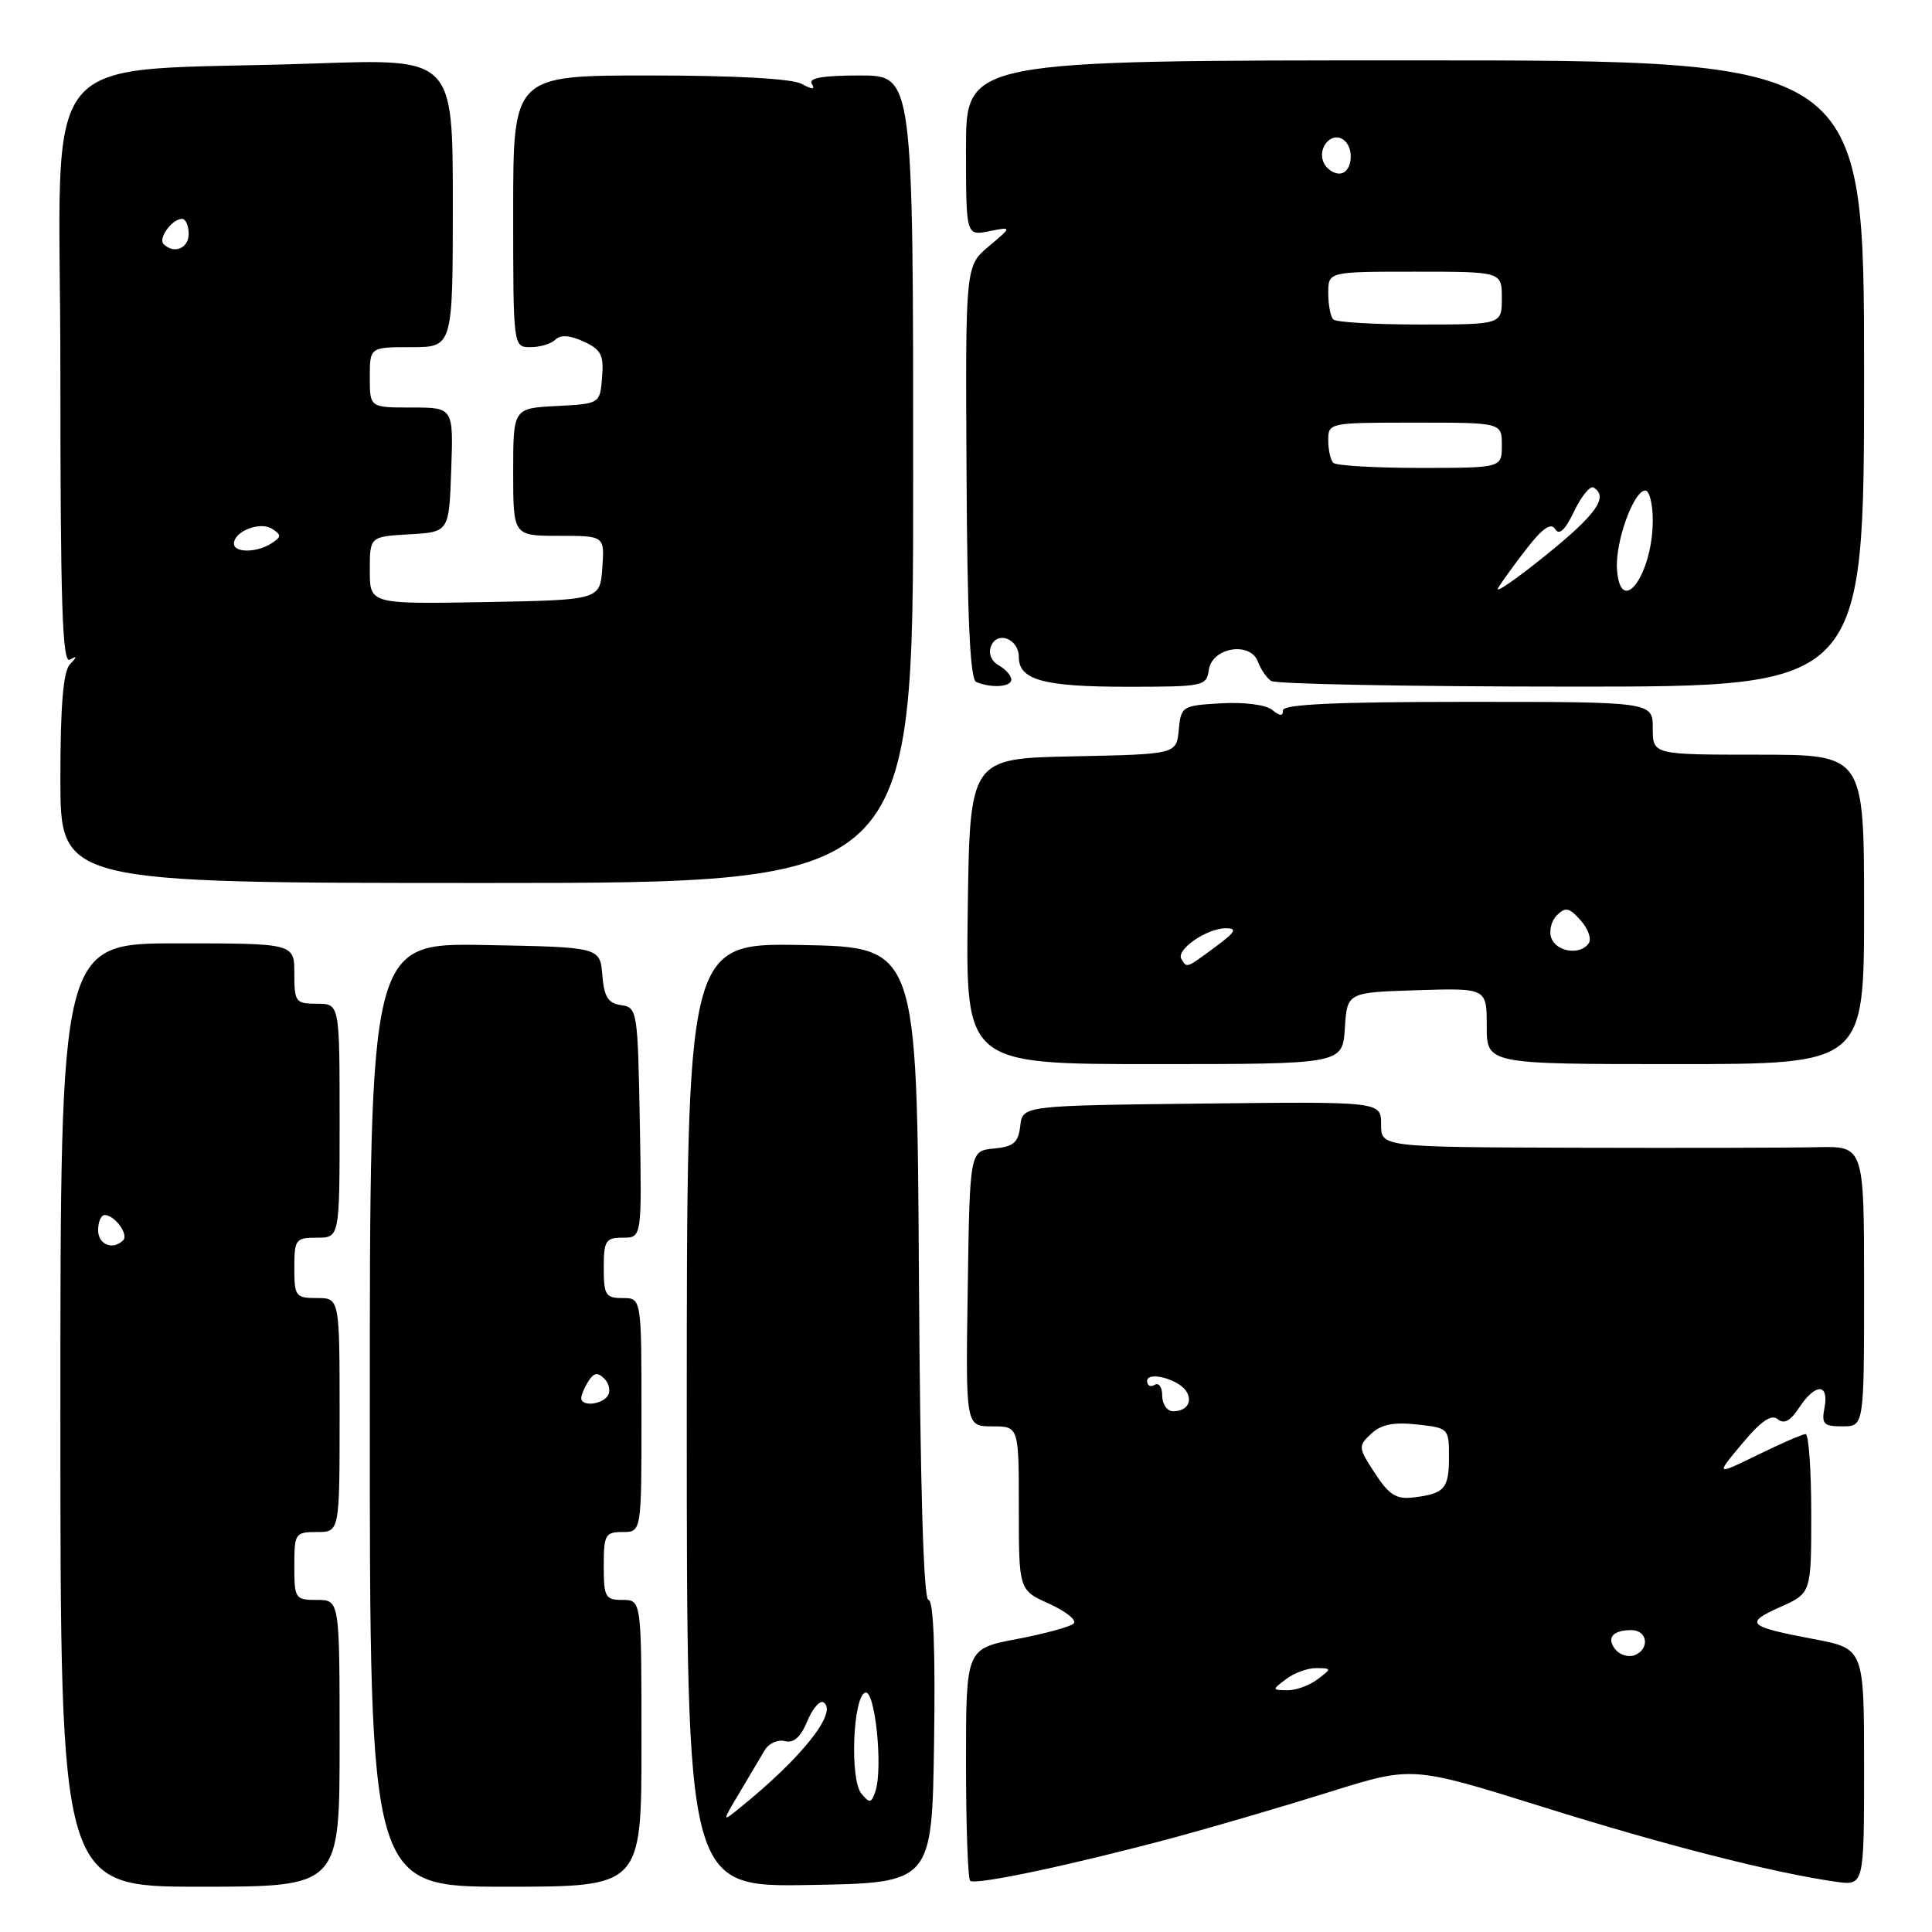 <?xml version="1.0" encoding="UTF-8" standalone="no"?>
<!DOCTYPE svg PUBLIC "-//W3C//DTD SVG 1.1//EN" "http://www.w3.org/Graphics/SVG/1.1/DTD/svg11.dtd" >
<svg xmlns="http://www.w3.org/2000/svg" xmlns:xlink="http://www.w3.org/1999/xlink" version="1.1" viewBox="0 0 256 256">
 <g >
 <path fill="currentColor"
d=" M 45.00 231.00 C 45.00 212.00 45.00 212.00 42.00 212.00 C 39.11 212.00 39.00 211.83 39.00 207.50 C 39.00 203.17 39.11 203.00 42.00 203.00 C 45.00 203.00 45.00 203.00 45.00 187.50 C 45.00 172.00 45.00 172.00 42.00 172.00 C 39.17 172.00 39.00 171.78 39.00 168.00 C 39.00 164.22 39.17 164.00 42.00 164.00 C 45.00 164.00 45.00 164.00 45.00 148.50 C 45.00 133.00 45.00 133.00 42.00 133.00 C 39.17 133.00 39.00 132.78 39.00 129.00 C 39.00 125.00 39.00 125.00 23.50 125.00 C 8.00 125.00 8.00 125.00 8.00 187.50 C 8.00 250.00 8.00 250.00 26.50 250.00 C 45.00 250.00 45.00 250.00 45.00 231.00 Z  M 85.00 231.00 C 85.00 212.00 85.00 212.00 82.50 212.00 C 80.20 212.00 80.00 211.63 80.00 207.50 C 80.00 203.37 80.20 203.00 82.50 203.00 C 85.00 203.00 85.00 203.00 85.00 187.50 C 85.00 172.00 85.00 172.00 82.50 172.00 C 80.25 172.00 80.00 171.60 80.00 168.00 C 80.00 164.39 80.25 164.00 82.53 164.00 C 85.05 164.00 85.05 164.00 84.78 148.75 C 84.51 133.91 84.44 133.49 82.31 133.19 C 80.57 132.94 80.05 132.11 79.81 129.19 C 79.50 125.50 79.50 125.50 64.25 125.22 C 49.00 124.95 49.00 124.95 49.00 187.47 C 49.00 250.00 49.00 250.00 67.00 250.00 C 85.00 250.00 85.00 250.00 85.00 231.00 Z  M 123.77 230.75 C 123.95 218.60 123.69 212.00 123.03 212.00 C 122.37 212.00 121.93 197.07 121.76 168.75 C 121.50 125.50 121.50 125.50 106.25 125.22 C 91.00 124.95 91.00 124.95 91.00 187.50 C 91.00 250.05 91.00 250.05 107.25 249.77 C 123.50 249.50 123.50 249.50 123.77 230.75 Z  M 155.89 243.40 C 161.05 242.00 170.19 239.32 176.20 237.44 C 187.12 234.01 187.12 234.01 204.31 239.39 C 220.55 244.48 234.84 248.13 243.25 249.34 C 247.00 249.87 247.00 249.87 247.00 234.17 C 247.00 218.46 247.00 218.46 240.35 217.19 C 231.53 215.52 231.08 215.09 235.91 212.93 C 240.00 211.10 240.00 211.10 240.00 200.55 C 240.00 194.75 239.66 190.01 239.25 190.02 C 238.84 190.03 235.98 191.27 232.91 192.78 C 227.31 195.51 227.31 195.51 230.84 191.29 C 233.34 188.29 234.72 187.35 235.56 188.05 C 236.39 188.74 237.24 188.29 238.40 186.52 C 240.53 183.27 242.37 183.26 241.76 186.50 C 241.34 188.70 241.63 189.00 244.14 189.00 C 247.00 189.00 247.00 189.00 247.00 170.43 C 247.00 151.86 247.00 151.86 240.75 152.01 C 237.31 152.09 222.91 152.12 208.75 152.08 C 183.00 152.00 183.00 152.00 183.00 148.98 C 183.00 145.96 183.00 145.96 159.25 146.23 C 135.50 146.50 135.50 146.50 135.19 149.19 C 134.93 151.41 134.31 151.94 131.69 152.19 C 128.50 152.50 128.50 152.50 128.23 170.75 C 127.95 189.00 127.95 189.00 131.48 189.00 C 135.00 189.00 135.00 189.00 135.00 199.85 C 135.00 210.70 135.00 210.70 139.03 212.51 C 141.25 213.52 142.71 214.69 142.28 215.12 C 141.85 215.55 138.46 216.47 134.75 217.18 C 128.00 218.46 128.00 218.46 128.00 233.56 C 128.00 241.87 128.25 248.91 128.55 249.21 C 129.18 249.85 142.38 247.04 155.89 243.40 Z  M 178.20 136.25 C 178.50 131.50 178.50 131.50 187.75 131.21 C 197.00 130.92 197.00 130.92 197.00 135.96 C 197.00 141.00 197.00 141.00 222.00 141.00 C 247.00 141.00 247.00 141.00 247.00 120.50 C 247.00 100.00 247.00 100.00 233.00 100.00 C 219.00 100.00 219.00 100.00 219.00 96.50 C 219.00 93.00 219.00 93.00 194.50 93.00 C 177.05 93.00 170.00 93.32 170.00 94.12 C 170.00 94.93 169.60 94.91 168.58 94.07 C 167.76 93.39 164.90 93.02 161.83 93.19 C 156.63 93.49 156.49 93.58 156.19 96.72 C 155.88 99.94 155.88 99.94 142.19 100.22 C 128.50 100.50 128.50 100.50 128.23 120.75 C 127.96 141.00 127.96 141.00 152.92 141.00 C 177.89 141.00 177.89 141.00 178.20 136.25 Z  M 121.00 63.50 C 121.00 10.00 121.00 10.00 113.94 10.00 C 109.06 10.00 107.09 10.34 107.56 11.10 C 108.06 11.90 107.68 11.90 106.19 11.10 C 104.91 10.42 97.29 10.00 86.07 10.00 C 68.00 10.00 68.00 10.00 68.00 28.00 C 68.00 46.00 68.00 46.00 70.30 46.00 C 71.56 46.00 73.05 45.55 73.60 45.00 C 74.27 44.33 75.51 44.42 77.33 45.25 C 79.65 46.31 80.02 47.03 79.78 50.00 C 79.50 53.50 79.50 53.50 73.75 53.80 C 68.00 54.10 68.00 54.10 68.00 62.55 C 68.00 71.00 68.00 71.00 74.06 71.00 C 80.11 71.00 80.11 71.00 79.81 75.25 C 79.50 79.50 79.50 79.50 64.25 79.78 C 49.00 80.05 49.00 80.05 49.00 75.58 C 49.00 71.10 49.00 71.10 54.25 70.80 C 59.50 70.50 59.50 70.50 59.79 62.25 C 60.08 54.00 60.08 54.00 54.54 54.00 C 49.00 54.00 49.00 54.00 49.00 50.00 C 49.00 46.00 49.00 46.00 54.50 46.00 C 60.00 46.00 60.00 46.00 60.00 26.88 C 60.00 7.77 60.00 7.77 41.75 8.41 C 3.91 9.73 8.00 4.79 8.00 49.16 C 8.00 80.04 8.26 87.97 9.25 87.41 C 10.25 86.85 10.25 86.98 9.25 88.05 C 8.38 89.00 8.00 93.54 8.00 103.20 C 8.00 117.00 8.00 117.00 64.50 117.00 C 121.00 117.00 121.00 117.00 121.00 63.50 Z  M 134.00 90.05 C 134.00 89.53 133.26 88.68 132.35 88.17 C 131.36 87.62 130.94 86.60 131.31 85.64 C 132.12 83.53 135.00 84.64 135.00 87.07 C 135.00 90.10 138.27 91.00 149.36 91.00 C 159.49 91.00 159.87 90.92 160.18 88.75 C 160.60 85.79 165.67 84.95 166.68 87.68 C 167.05 88.68 167.84 89.83 168.43 90.23 C 169.02 90.64 186.94 90.98 208.25 90.98 C 247.00 91.00 247.00 91.00 247.00 49.50 C 247.00 8.00 247.00 8.00 187.50 8.00 C 128.00 8.00 128.00 8.00 128.00 19.63 C 128.00 31.25 128.00 31.25 131.06 30.64 C 134.12 30.03 134.12 30.03 131.02 32.64 C 127.92 35.25 127.92 35.25 128.07 62.58 C 128.17 82.01 128.54 90.04 129.36 90.37 C 131.39 91.21 134.00 91.03 134.00 90.05 Z  M 13.00 163.00 C 13.00 161.90 13.39 161.00 13.88 161.00 C 15.19 161.00 17.08 163.58 16.32 164.34 C 14.96 165.71 13.00 164.92 13.00 163.00 Z  M 77.02 185.25 C 77.02 184.84 77.45 183.83 77.97 183.01 C 78.69 181.88 79.20 181.80 80.07 182.67 C 80.71 183.31 80.92 184.31 80.55 184.91 C 79.80 186.14 76.99 186.41 77.02 185.25 Z  M 98.01 237.50 C 99.31 235.30 100.82 232.77 101.35 231.88 C 101.88 231.00 103.07 230.47 104.00 230.71 C 105.16 231.01 106.09 230.19 106.96 228.09 C 107.66 226.40 108.63 225.27 109.11 225.57 C 111.10 226.80 106.28 232.89 98.06 239.53 C 95.63 241.50 95.63 241.50 98.01 237.50 Z  M 114.14 237.67 C 112.59 235.80 113.01 224.82 114.65 224.28 C 115.95 223.85 117.02 234.25 116.00 237.34 C 115.46 238.95 115.24 238.99 114.14 237.67 Z  M 170.44 222.47 C 171.51 221.66 173.31 221.01 174.44 221.03 C 176.47 221.06 176.47 221.09 174.56 222.53 C 173.49 223.34 171.69 223.99 170.56 223.97 C 168.53 223.94 168.53 223.91 170.44 222.47 Z  M 214.08 218.60 C 212.81 217.06 213.66 216.00 216.17 216.00 C 218.33 216.00 218.64 218.54 216.57 219.33 C 215.79 219.63 214.67 219.30 214.08 218.60 Z  M 182.19 195.22 C 179.96 191.81 179.94 191.62 181.69 189.98 C 183.01 188.74 184.65 188.41 187.75 188.75 C 191.93 189.20 192.00 189.27 192.00 193.05 C 192.00 197.25 191.41 197.93 187.27 198.42 C 185.02 198.69 184.06 198.09 182.19 195.22 Z  M 154.00 184.94 C 154.00 183.81 153.55 183.16 153.00 183.50 C 152.45 183.84 152.00 183.61 152.00 182.99 C 152.00 181.65 156.15 182.73 157.18 184.34 C 158.08 185.73 157.25 187.00 155.44 187.00 C 154.65 187.00 154.00 186.07 154.00 184.94 Z  M 156.54 127.07 C 155.79 125.85 159.90 123.00 162.42 123.00 C 164.00 123.00 163.72 123.49 161.00 125.50 C 157.12 128.36 157.30 128.30 156.54 127.07 Z  M 205.57 124.32 C 205.22 123.40 205.54 122.04 206.28 121.29 C 207.42 120.15 207.92 120.25 209.41 121.91 C 210.39 122.99 210.90 124.35 210.54 124.94 C 209.52 126.59 206.29 126.19 205.57 124.32 Z  M 31.00 72.04 C 31.00 70.40 34.47 69.05 36.05 70.07 C 37.31 70.88 37.30 71.13 36.00 71.98 C 34.07 73.25 31.00 73.28 31.00 72.04 Z  M 21.68 32.34 C 20.92 31.58 22.81 29.00 24.12 29.00 C 24.61 29.00 25.00 29.90 25.00 31.00 C 25.00 32.92 23.04 33.71 21.68 32.34 Z  M 198.50 77.93 C 198.96 77.14 200.67 74.78 202.31 72.67 C 204.42 69.96 205.52 69.22 206.07 70.11 C 206.61 70.98 207.40 70.23 208.59 67.73 C 209.55 65.73 210.71 64.32 211.16 64.60 C 213.17 65.84 211.54 68.15 204.83 73.57 C 200.88 76.76 198.04 78.72 198.50 77.93 Z  M 214.26 75.47 C 213.99 71.87 216.46 65.00 218.01 65.00 C 218.56 65.00 219.00 66.78 219.00 68.95 C 219.00 76.10 214.74 81.96 214.26 75.47 Z  M 176.67 61.33 C 176.30 60.97 176.00 59.62 176.00 58.33 C 176.00 56.02 176.12 56.00 187.50 56.00 C 199.00 56.00 199.00 56.00 199.00 59.00 C 199.00 62.00 199.00 62.00 188.17 62.00 C 182.21 62.00 177.03 61.70 176.67 61.33 Z  M 176.67 42.33 C 176.30 41.97 176.00 40.39 176.00 38.83 C 176.00 36.00 176.00 36.00 187.50 36.00 C 199.00 36.00 199.00 36.00 199.00 39.50 C 199.00 43.00 199.00 43.00 188.17 43.00 C 182.21 43.00 177.03 42.70 176.67 42.33 Z  M 175.34 21.43 C 174.61 19.55 176.38 17.50 177.91 18.45 C 179.56 19.46 179.22 23.00 177.47 23.00 C 176.63 23.00 175.67 22.29 175.34 21.43 Z "/>
</g>
</svg>